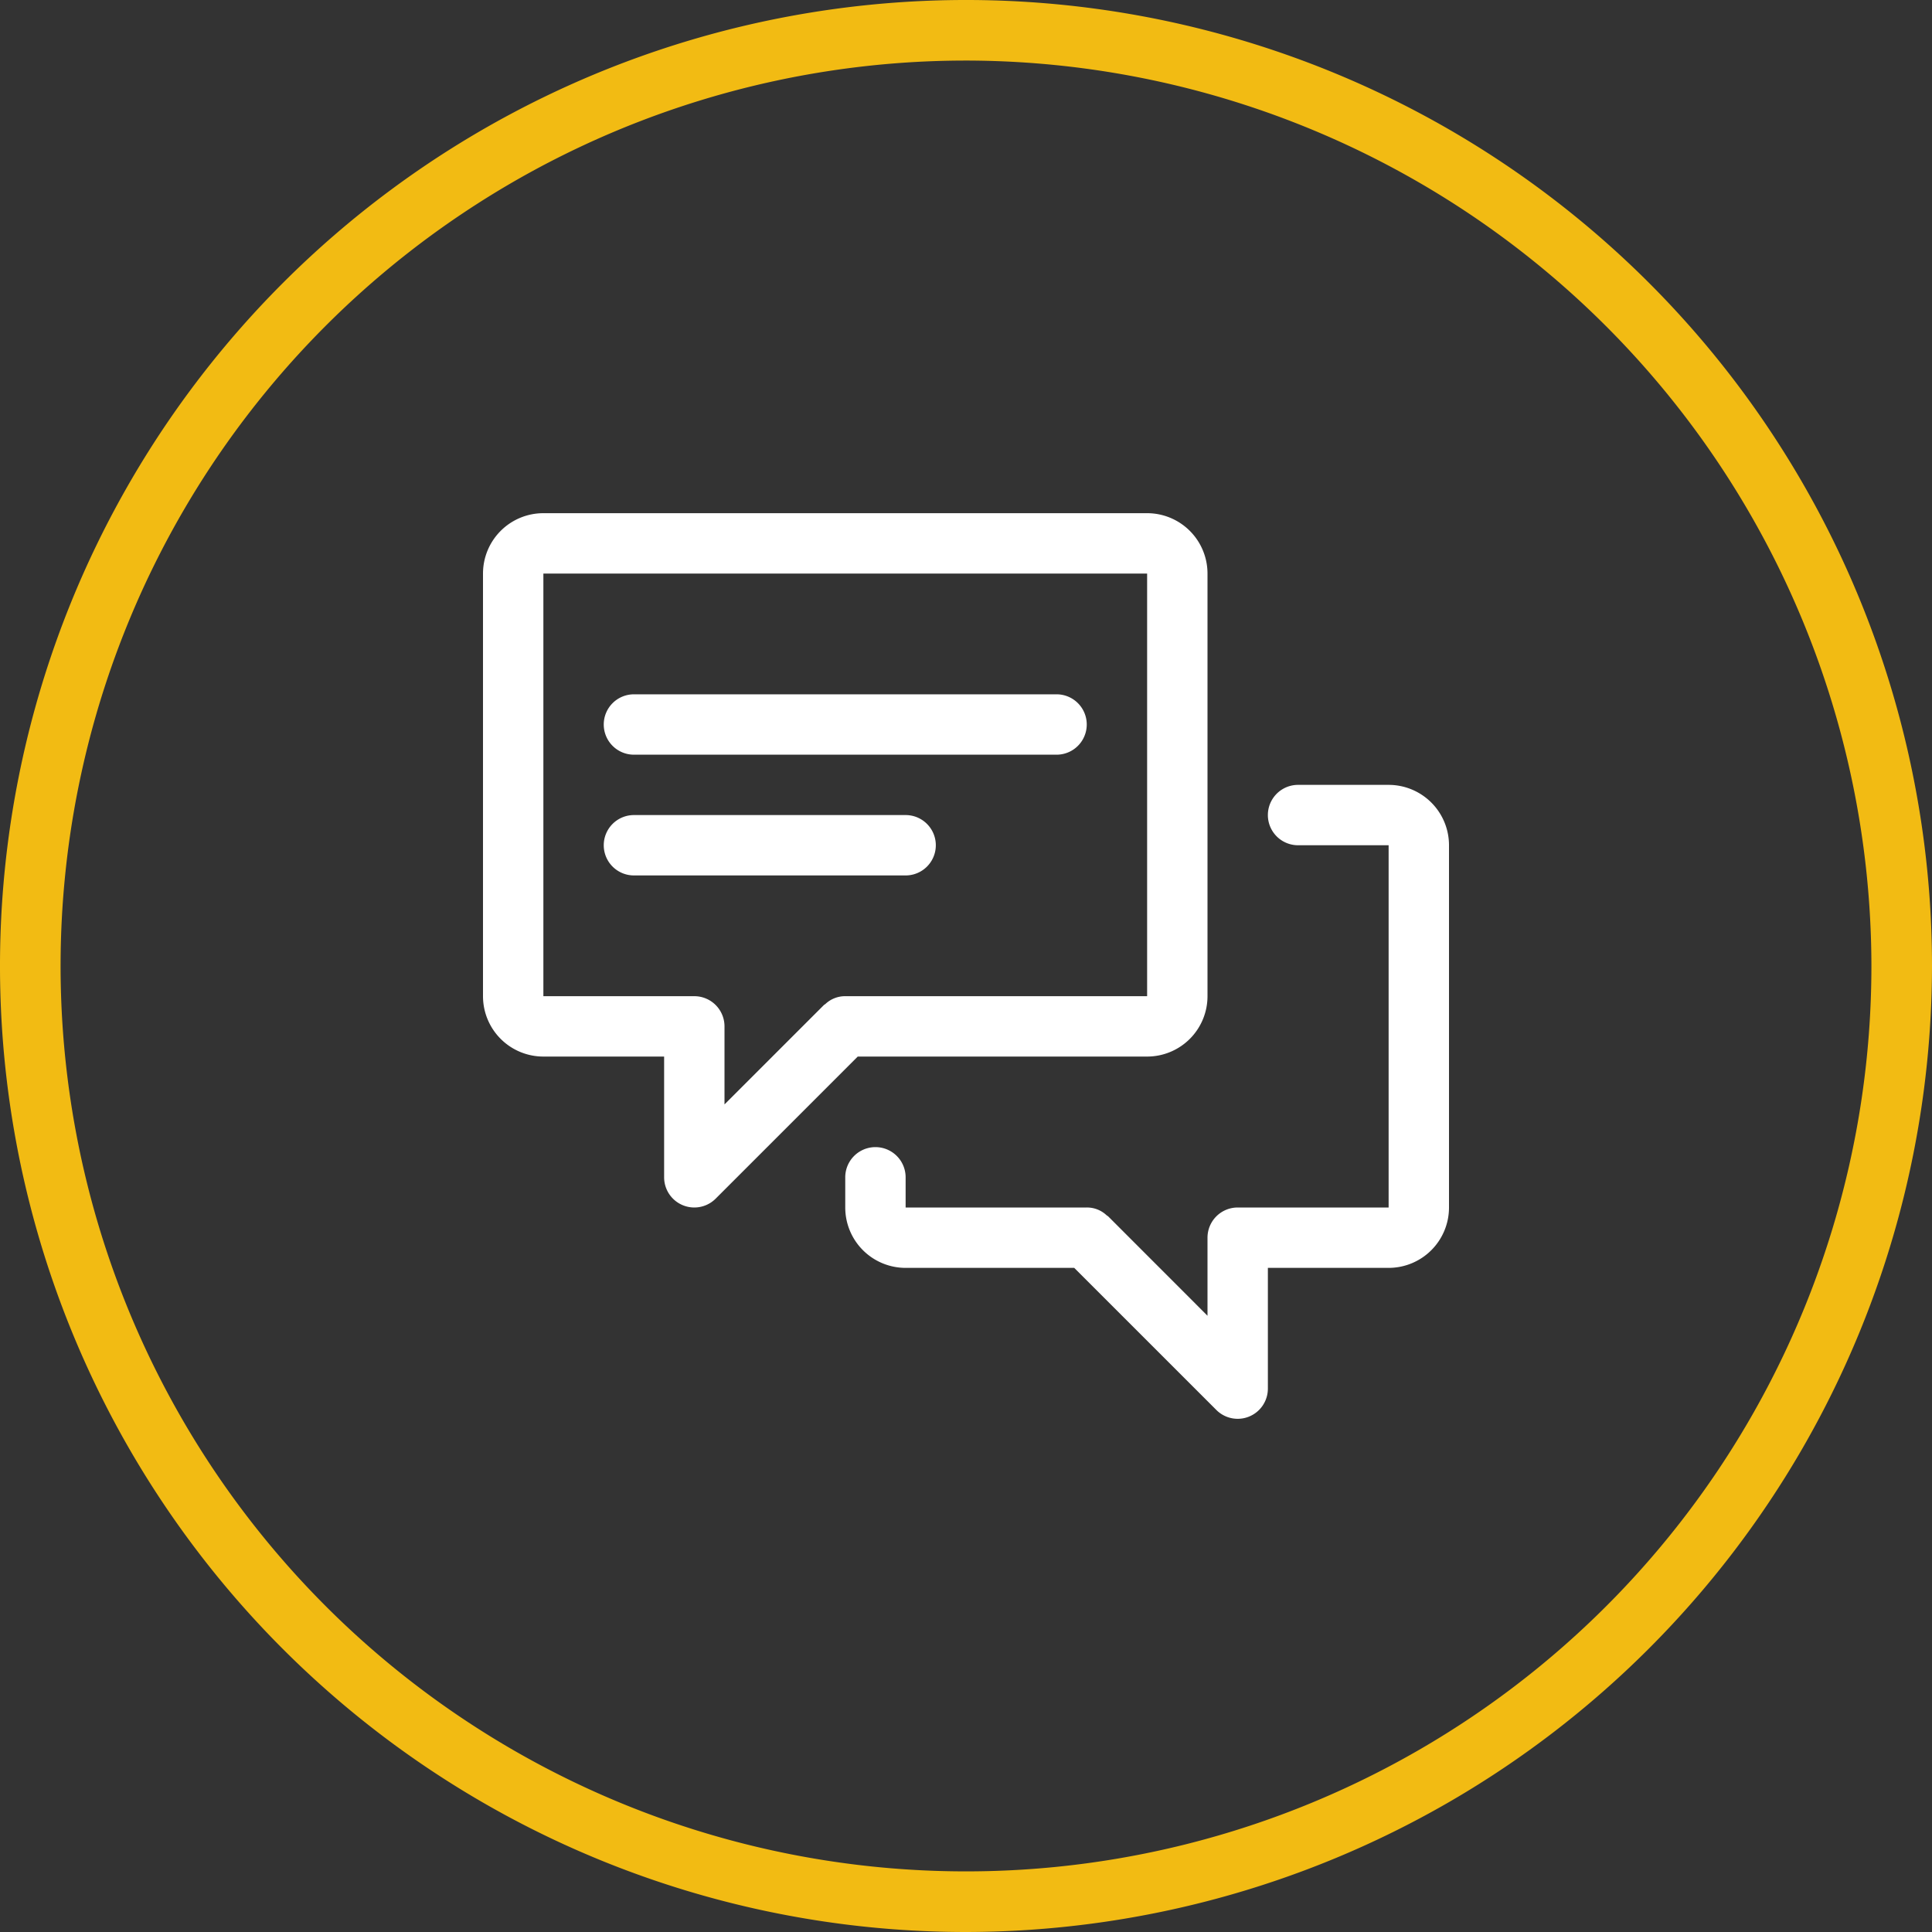 <svg xmlns="http://www.w3.org/2000/svg" viewBox="0 0 64 64" id="Chat_64-7d552cdc8d90bdd5ba083f0b42da204e--component"><rect x="0" y="0" width="64" height="64" fill="#333333" stroke="none"/><path d="M32 64a32 32 0 1 1 32-32 32.038 32.038 0 0 1-32 32zm0-61.994A29.993 29.993 0 1 0 61.993 32 30.027 30.027 0 0 0 32 2.006z" fill-rule="evenodd" fill="#f2bb13"></path><path d="M46 42h-4v4a1 1 0 0 1-1.707.707L35.585 42H30a2 2 0 0 1-2-2v-1a1 1 0 0 1 2 0v1h6a.945.945 0 0 1 .661.261.5.5 0 0 1 .048.032L40 43.586V41a1 1 0 0 1 1-1h5V28h-3a1 1 0 0 1 0-2h3a2 2 0 0 1 2 2v12a2 2 0 0 1-2 2zm-8-7h-9.586l-4.707 4.707A1 1 0 0 1 22 39v-4h-4a2 2 0 0 1-2-2V19a2 2 0 0 1 2-2h20a2 2 0 0 1 2 2v14a2 2 0 0 1-2 2zm0-16H18v14h5a1 1 0 0 1 1 1v2.585l3.293-3.292c.014-.015.033-.019.047-.032A.95.95 0 0 1 28 33h10V19zm-18 9a1 1 0 0 1 1-1h9a1 1 0 1 1 0 2h-9a1 1 0 0 1-1-1zm0-4a1 1 0 0 1 1-1h14a1 1 0 0 1 0 2H21a1 1 0 0 1-1-1z" fill="#fff" fill-rule="evenodd"></path></svg>